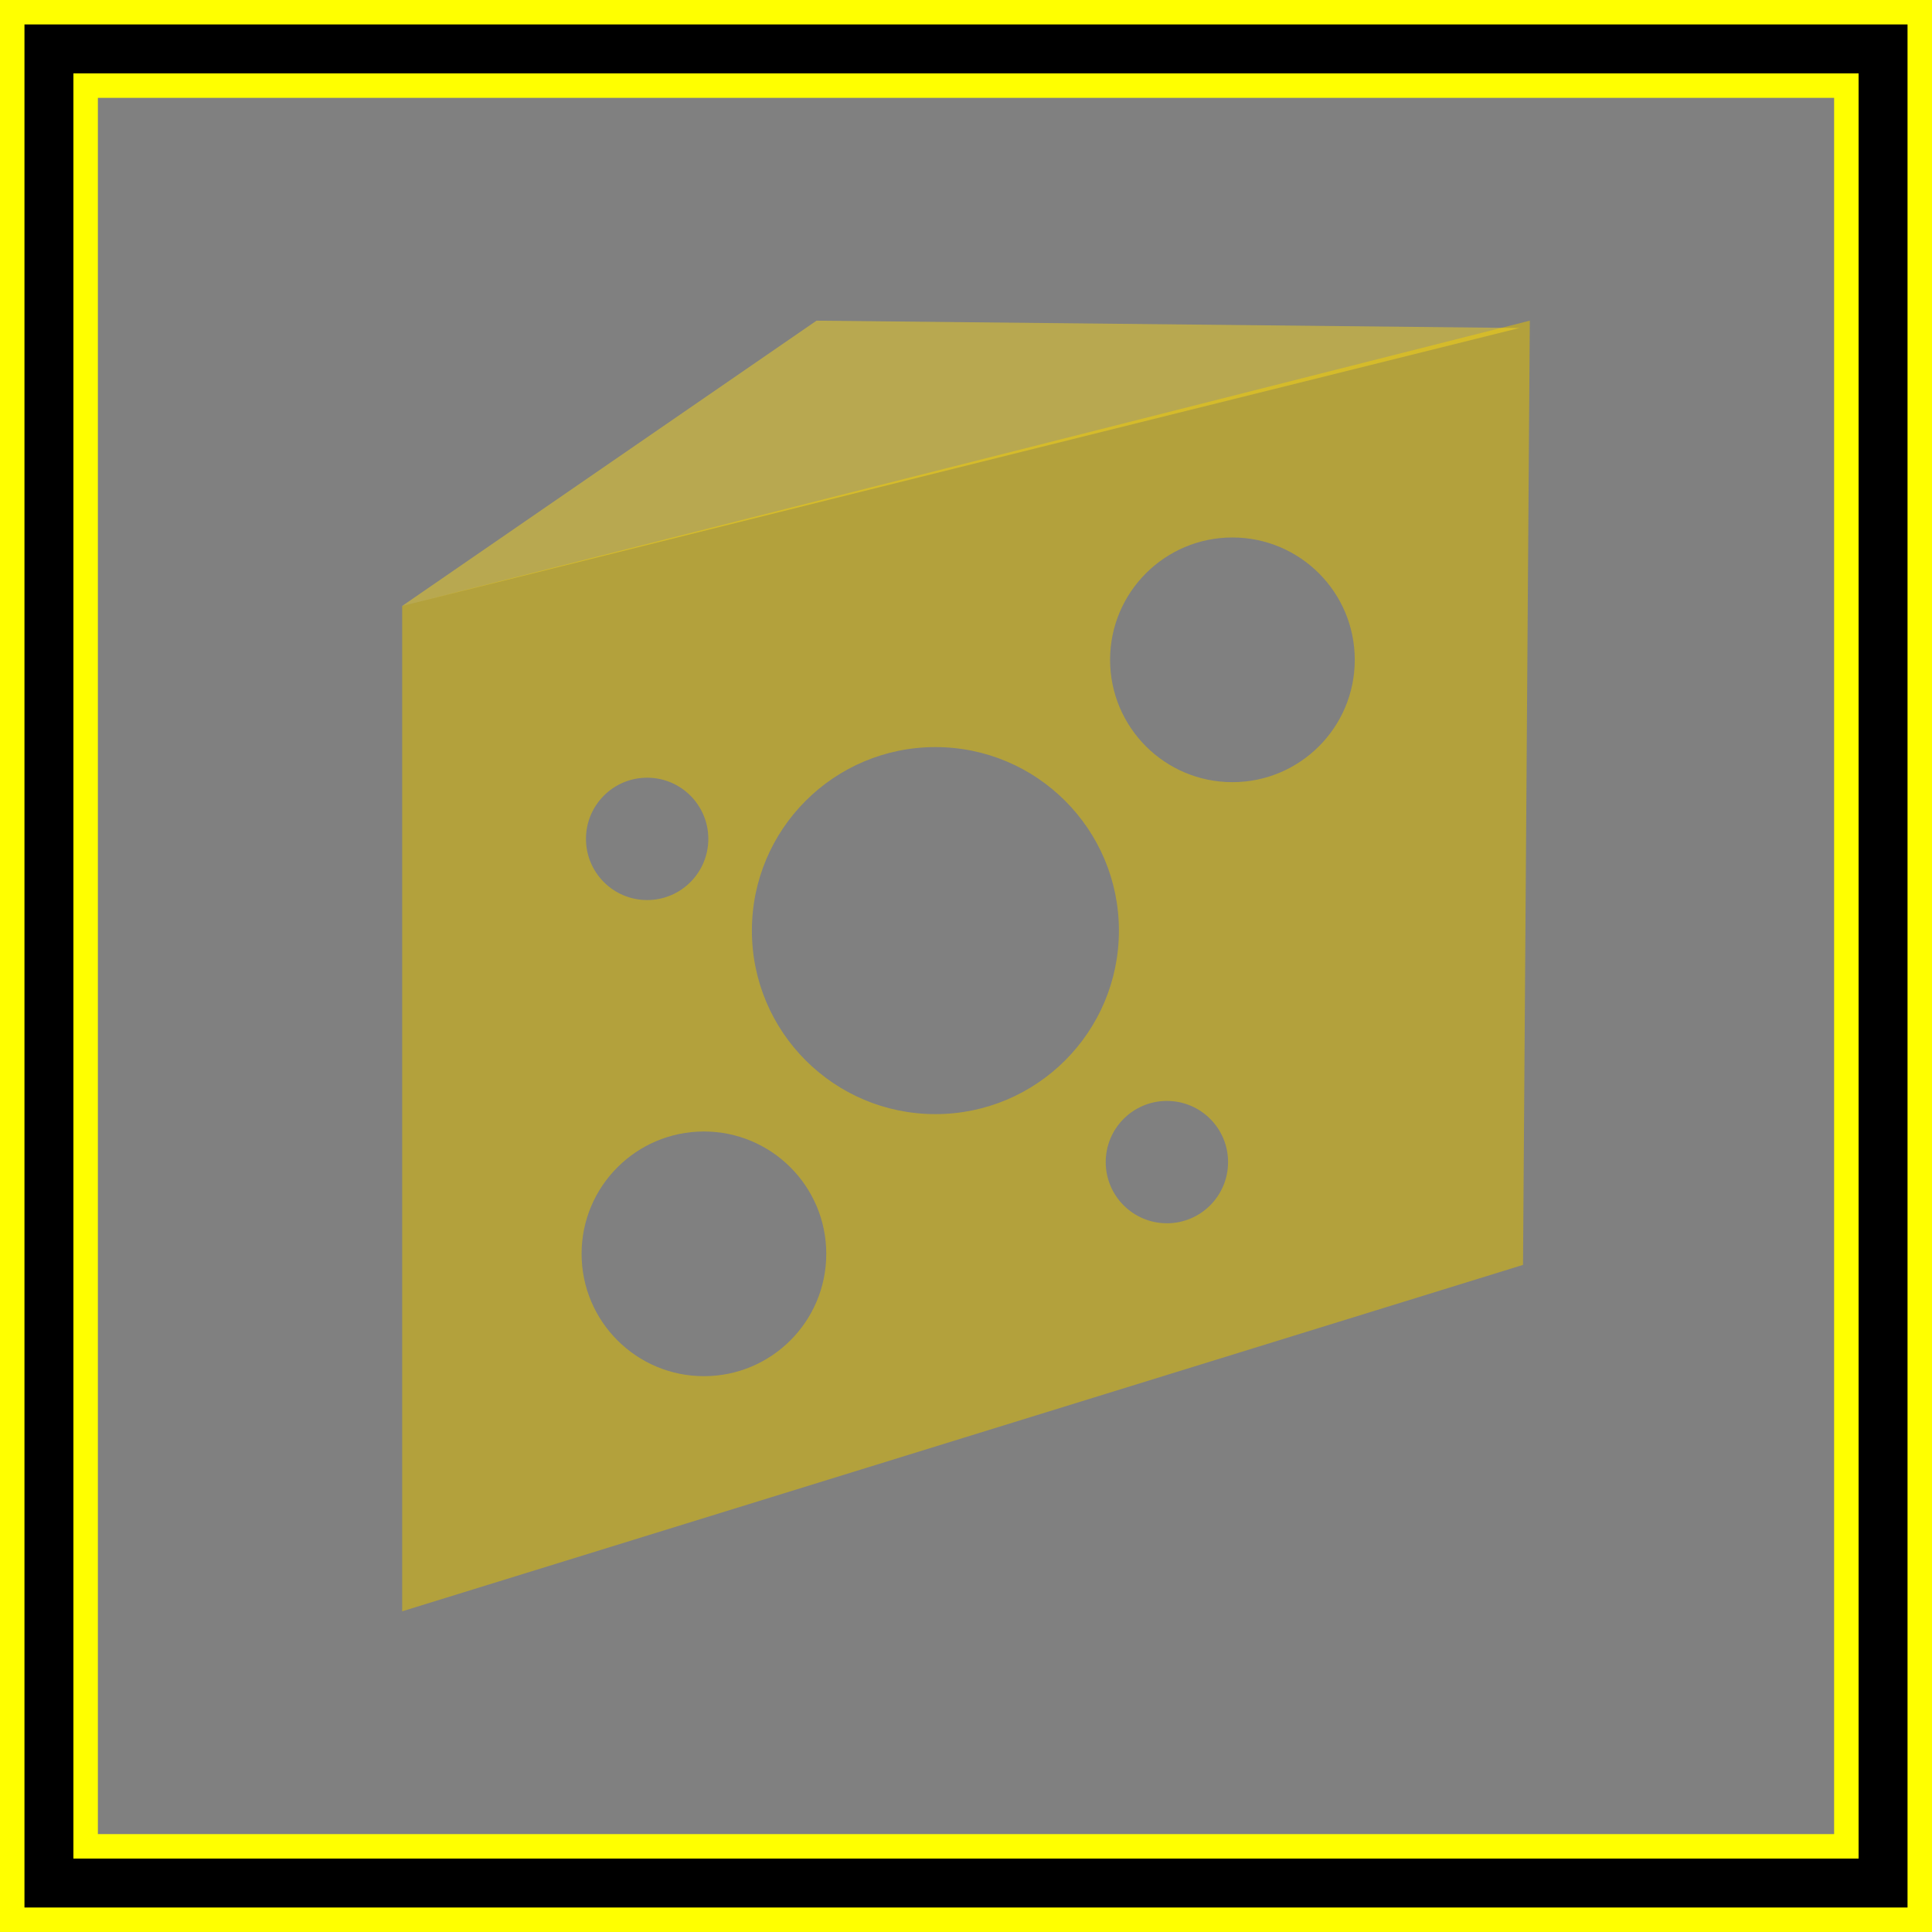 <svg version="1.1" xmlns="http://www.w3.org/2000/svg" xmlns:xlink="http://www.w3.org/1999/xlink" width="78.959" height="78.959" viewBox="0,0,78.959,78.959"><rect x="0" y="0" width="78.959" height="78.959" fill="#808080" stroke="none"/><g transform="translate(-200.521,-140.521)"><g data-paper-data="{&quot;isPaintingLayer&quot;:true}" fill-rule="nonzero" stroke-linecap="butt" stroke-linejoin="miter" stroke-miterlimit="10" stroke-dasharray="" stroke-dashoffset="0" style="mix-blend-mode: normal"><path d="M216.957,206.374v-41.088l46.086,-11.66l-0.278,38.59zM238.75,186.054c4.142,0 7.5,-3.358 7.5,-7.5c0,-4.142 -3.358,-7.5 -7.5,-7.5c-4.142,0 -7.5,3.358 -7.5,7.5c0,4.142 3.358,7.5 7.5,7.5zM229.29,196.764c2.761,0 5,-2.239 5,-5c0,-2.761 -2.239,-5 -5,-5c-2.761,0 -5,2.239 -5,5c0,2.761 2.239,5 5,5zM250.889,172.487c2.761,0 5,-2.239 5,-5c0,-2.761 -2.239,-5 -5,-5c-2.761,0 -5,2.239 -5,5c0,2.761 2.239,5 5,5zM226.969,177.305c1.381,0 2.5,-1.119 2.5,-2.5c0,-1.381 -1.119,-2.5 -2.5,-2.5c-1.381,0 -2.5,1.119 -2.5,2.5c0,1.381 1.119,2.5 2.5,2.5zM248.211,190.515c1.381,0 2.5,-1.119 2.5,-2.5c0,-1.381 -1.119,-2.5 -2.5,-2.5c-1.381,0 -2.5,1.119 -2.5,2.5c0,1.381 1.119,2.5 2.5,2.5z" fill-opacity="0.53" fill="#e0bf00" stroke="none" stroke-width="0"/><path d="M202.521,217.479v-74.959h74.959v74.959z" fill="none" stroke="#ffff00" stroke-width="4"/><path d="M202.521,217.479v-74.959h74.959v74.959z" fill="none" stroke="#000000" stroke-width="2"/><path d="M216.957,165.286l16.935,-11.66l28.727,0.3z" fill-opacity="0.442" fill="#ffdc15" stroke="none" stroke-width="0"/></g></g></svg>